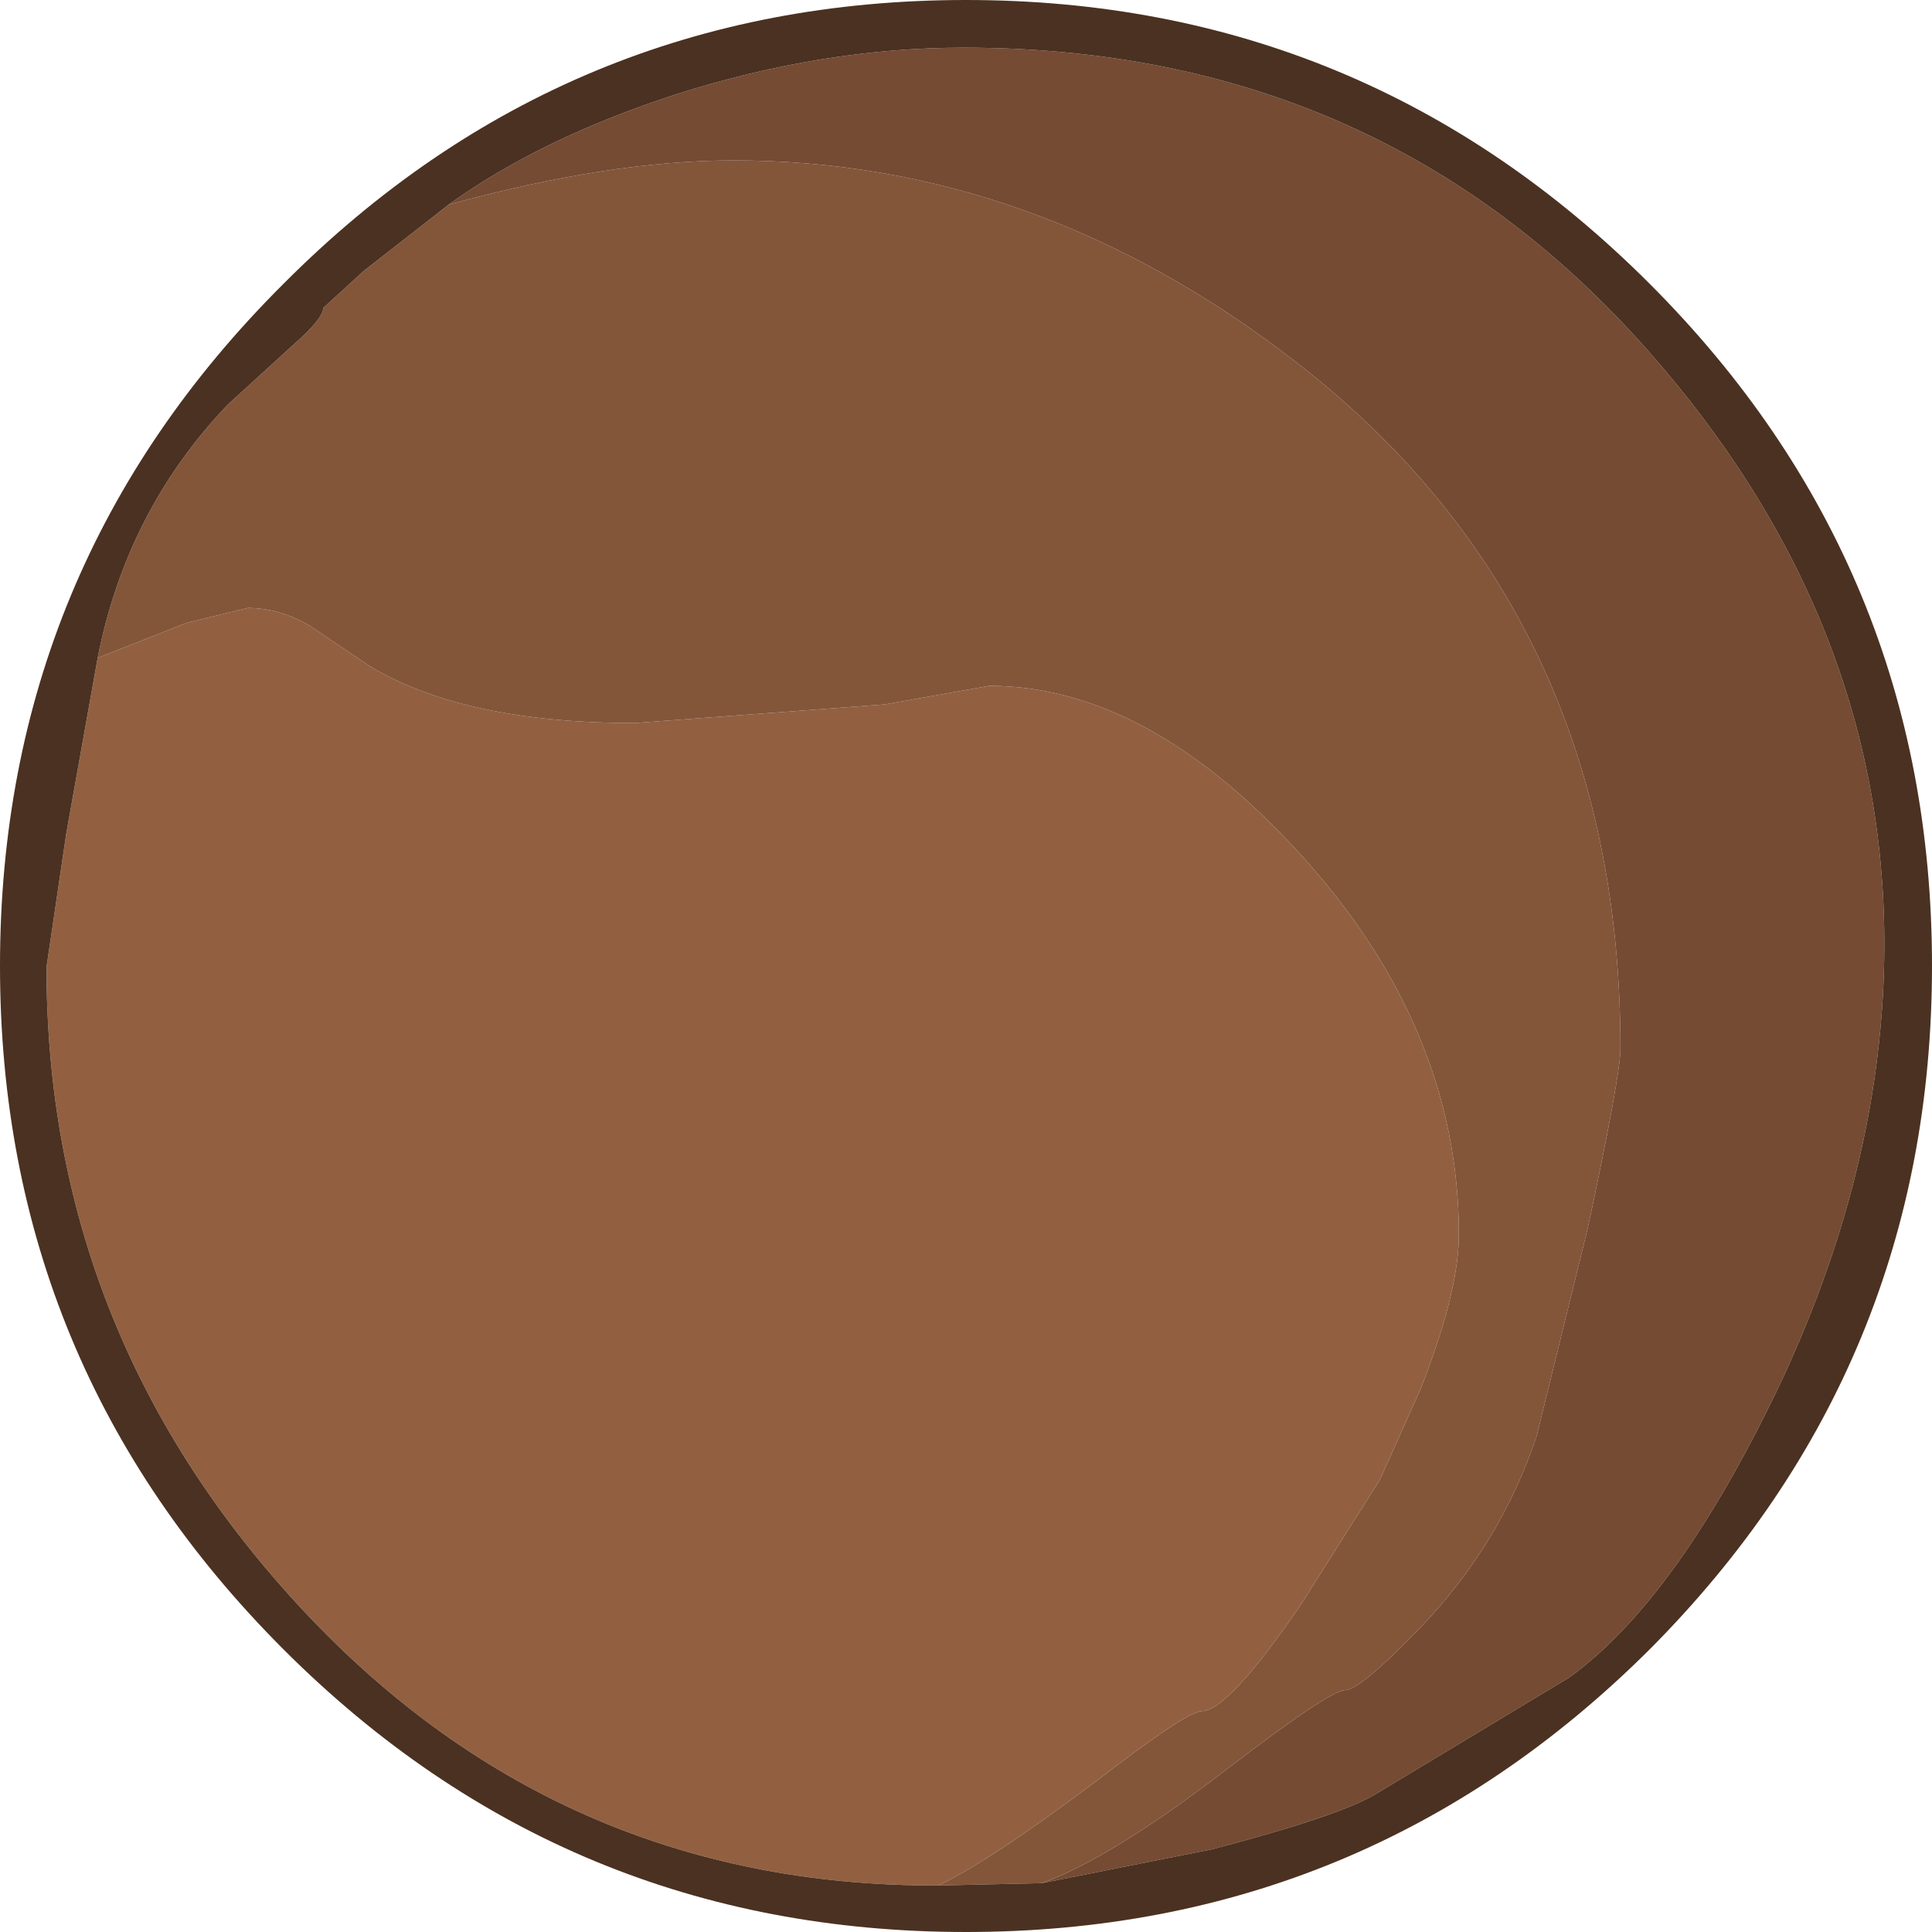 <?xml version="1.0" encoding="UTF-8" standalone="no"?>
<svg xmlns:ffdec="https://www.free-decompiler.com/flash" xmlns:xlink="http://www.w3.org/1999/xlink" ffdec:objectType="shape" height="83.1px" width="83.1px" xmlns="http://www.w3.org/2000/svg">
  <g transform="matrix(1.0, 0.0, 0.0, 1.0, 35.0, 75.05)">
    <path d="M5.35 6.05 Q-11.1 6.1 -22.3 -6.15 -33.0 -17.85 -33.0 -33.45 L-32.15 -39.2 -30.8 -46.75 -27.0 -48.25 -24.35 -48.9 Q-23.0 -48.9 -21.7 -48.15 L-19.1 -46.4 Q-15.05 -43.95 -7.7 -43.95 L3.05 -44.75 7.55 -45.55 Q14.3 -45.55 20.85 -38.4 27.75 -30.85 27.75 -21.95 27.75 -19.5 26.1 -15.3 L24.35 -11.4 20.9 -5.95 Q17.8 -1.45 16.7 -1.45 16.05 -1.45 12.1 1.6 7.5 5.05 5.35 6.05" fill="#926041" fill-rule="evenodd" stroke="none"/>
    <path d="M-15.7 -66.25 Q-8.75 -68.15 -3.45 -68.15 9.5 -68.15 20.65 -59.55 34.7 -48.75 34.7 -29.95 34.7 -28.8 33.3 -22.25 L31.1 -13.3 Q29.55 -8.65 26.1 -5.05 23.5 -2.35 22.85 -2.35 22.2 -2.35 17.7 1.1 12.75 4.9 9.8 5.95 L5.35 6.05 Q7.5 5.05 12.1 1.6 16.05 -1.45 16.7 -1.45 17.8 -1.45 20.9 -5.95 L24.35 -11.4 26.1 -15.3 Q27.75 -19.5 27.75 -21.95 27.75 -30.85 20.85 -38.4 14.3 -45.55 7.55 -45.55 L3.05 -44.75 -7.7 -43.95 Q-15.05 -43.95 -19.1 -46.4 L-21.7 -48.15 Q-23.0 -48.9 -24.35 -48.9 L-27.0 -48.25 -30.8 -46.75 Q-29.55 -53.1 -25.2 -57.65 L-22.35 -60.25 Q-21.1 -61.35 -21.1 -61.8 L-19.35 -63.4 -15.7 -66.25" fill="#83563a" fill-rule="evenodd" stroke="none"/>
    <path d="M-15.7 -66.25 Q-11.75 -69.1 -5.9 -71.0 0.4 -73.0 6.45 -73.0 24.4 -73.0 35.9 -59.95 46.05 -48.45 46.05 -34.45 46.05 -25.15 41.65 -15.7 37.2 -6.3 32.5 -2.9 L24.2 2.1 Q22.65 3.05 17.1 4.5 L9.8 5.95 Q12.75 4.9 17.7 1.1 22.2 -2.35 22.85 -2.35 23.5 -2.35 26.1 -5.05 29.55 -8.65 31.1 -13.3 L33.3 -22.25 Q34.7 -28.8 34.7 -29.95 34.7 -48.75 20.65 -59.55 9.5 -68.15 -3.45 -68.15 -8.75 -68.15 -15.7 -66.25" fill="#754b33" fill-rule="evenodd" stroke="none"/>
    <path d="M9.8 5.95 L17.1 4.5 Q22.65 3.05 24.2 2.1 L32.5 -2.9 Q37.2 -6.3 41.65 -15.7 46.05 -25.15 46.05 -34.45 46.05 -48.45 35.9 -59.95 24.4 -73.0 6.45 -73.0 0.4 -73.0 -5.9 -71.0 -11.75 -69.1 -15.7 -66.25 L-19.35 -63.4 -21.1 -61.8 Q-21.1 -61.35 -22.35 -60.25 L-25.2 -57.65 Q-29.55 -53.1 -30.8 -46.75 L-32.15 -39.2 -33.0 -33.45 Q-33.0 -17.85 -22.3 -6.15 -11.1 6.1 5.35 6.05 L9.8 5.95 M35.95 -62.85 Q48.1 -50.7 48.1 -33.5 48.1 -16.3 35.95 -4.1 23.75 8.05 6.55 8.05 -10.65 8.05 -22.8 -4.1 -35.0 -16.3 -35.0 -33.5 -35.0 -50.7 -22.8 -62.85 -10.65 -75.05 6.55 -75.05 23.75 -75.05 35.95 -62.85" fill="#4b3121" fill-rule="evenodd" stroke="none"/>
  </g>
</svg>

